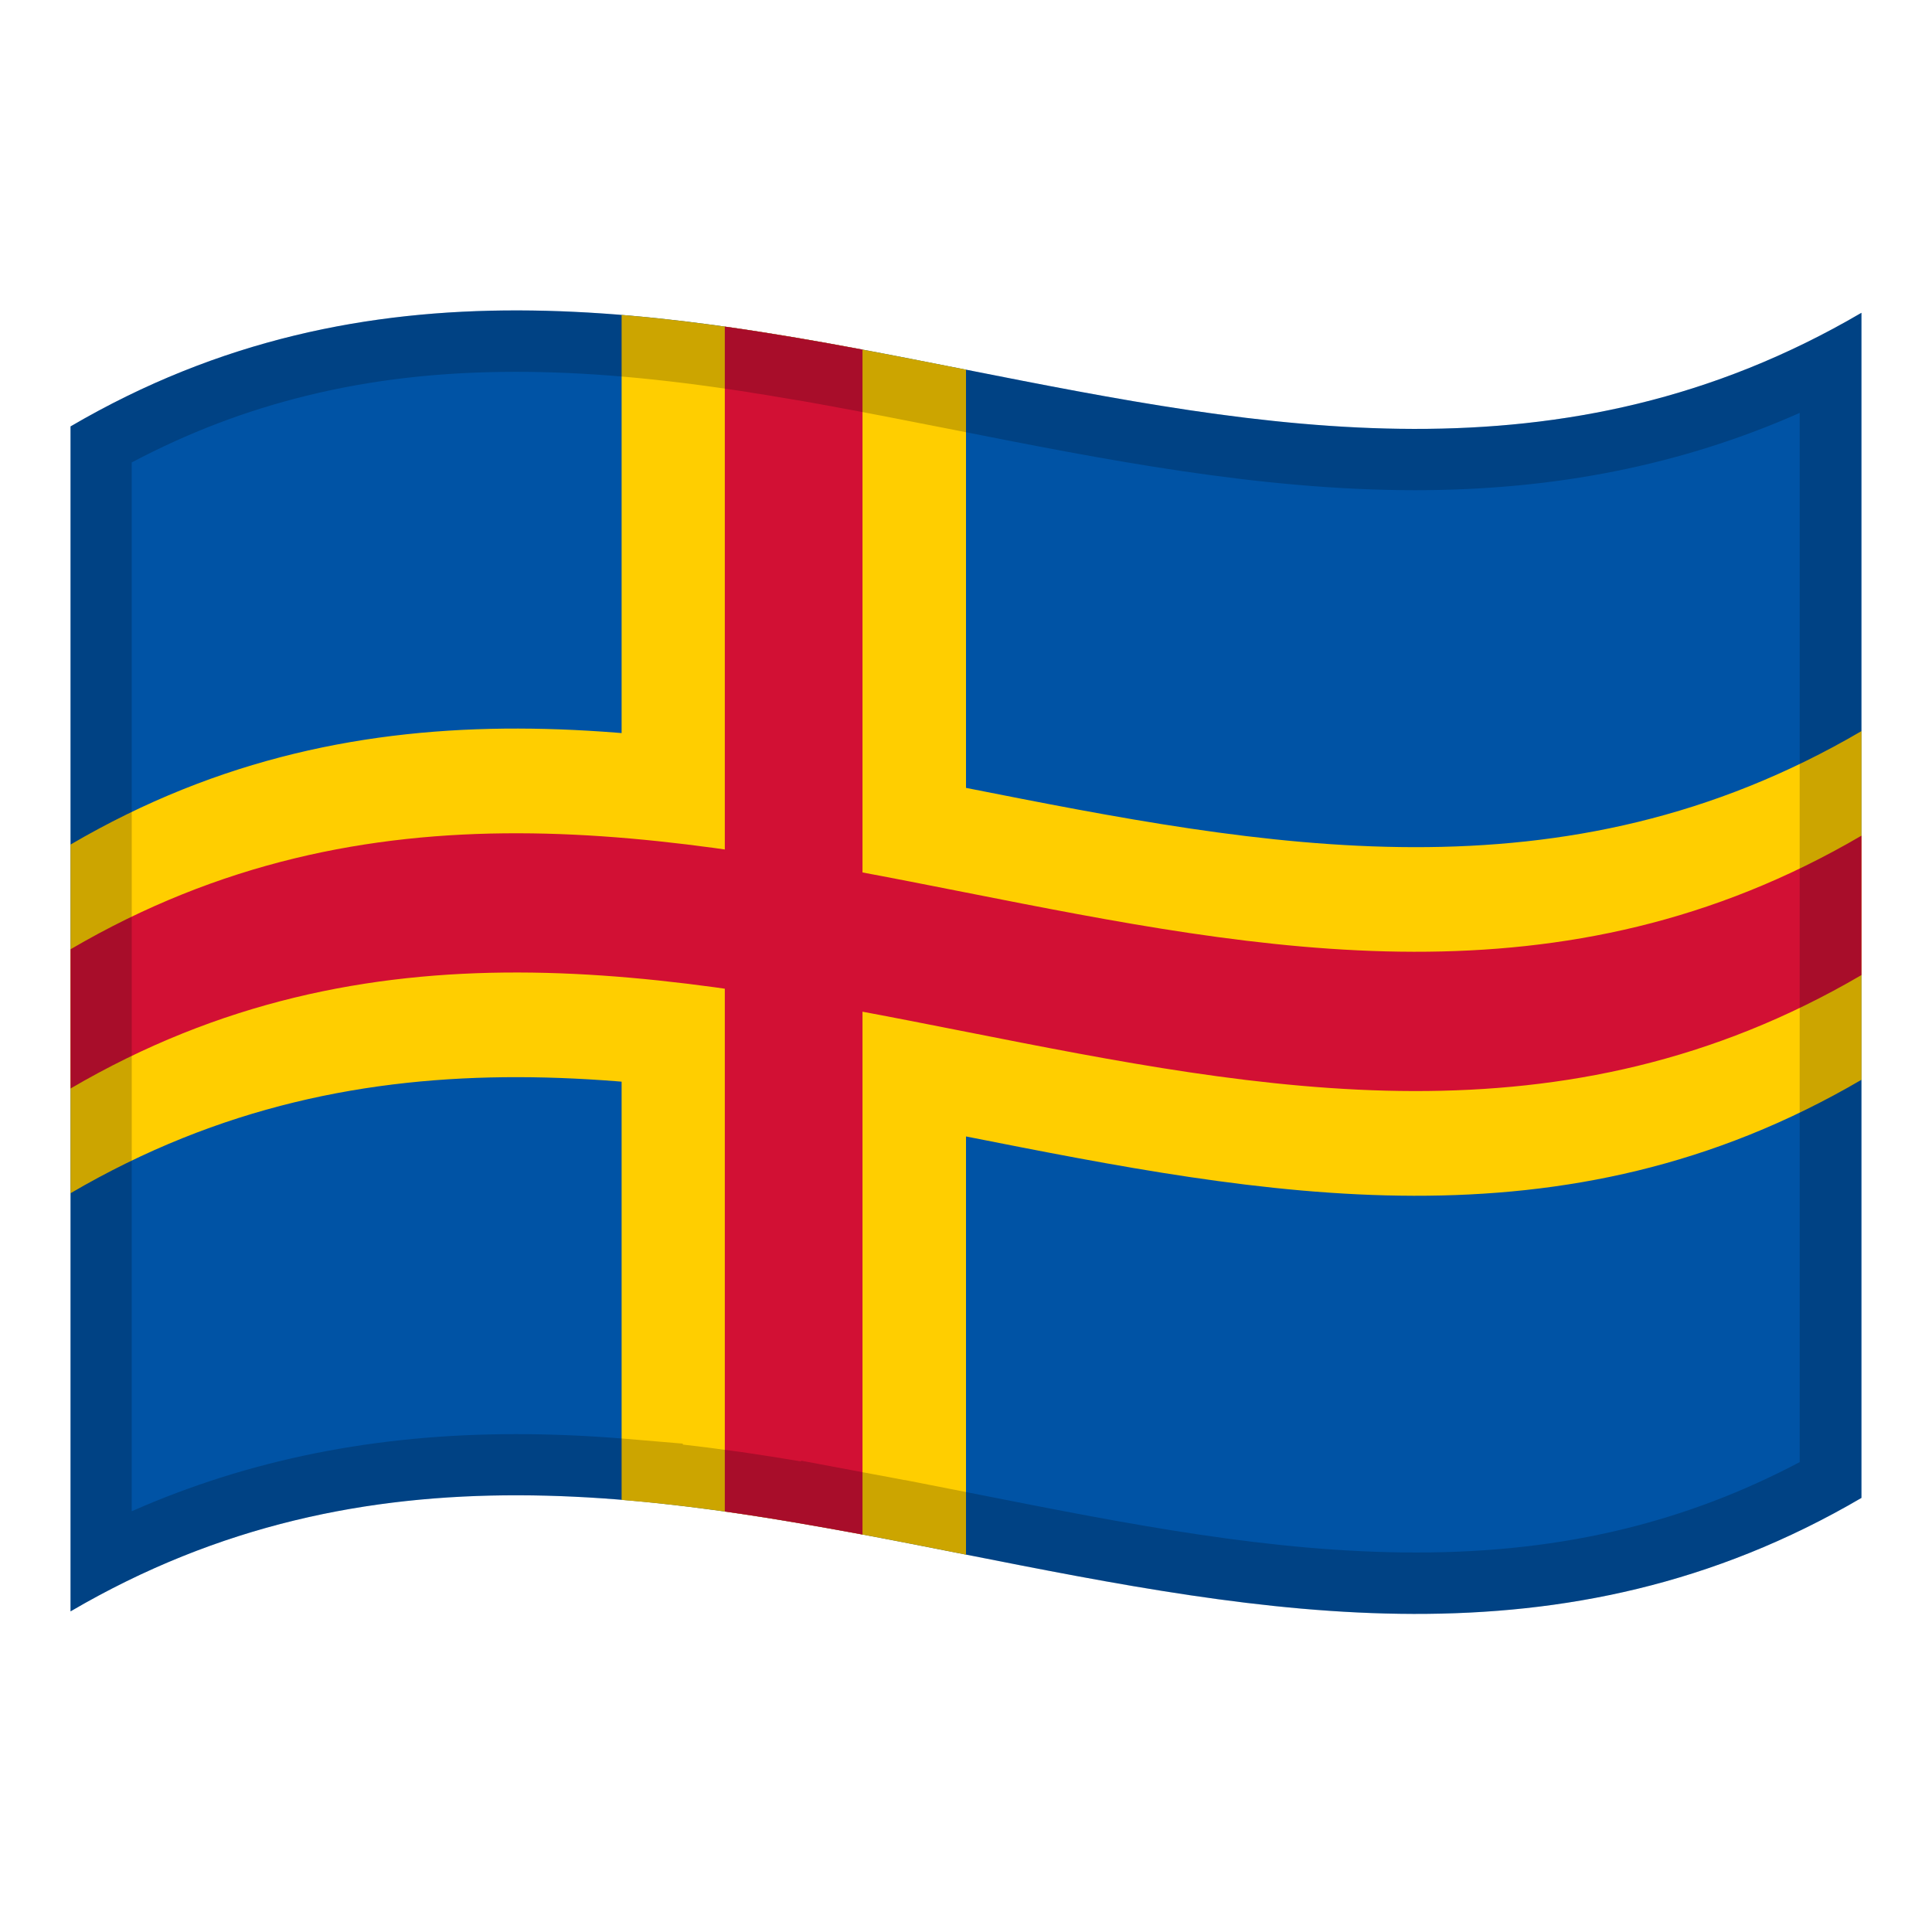 <!-- Generator: Adobe Illustrator 24.2.0, SVG Export Plug-In . SVG Version: 6.00 Build 0)  -->
<svg xmlns="http://www.w3.org/2000/svg" xmlns:xlink="http://www.w3.org/1999/xlink" version="1.1" id="Layer_1" x="0px" y="0px" viewBox="0 0 1260 1260" style="enable-background:new 0 0 1260 1260;" xml:space="preserve">
<g>
	<g>
		<path d="M46,278.1v772.8c389.3-228,778.7,153.9,1168-74V204C824.7,432,435.3,50.2,46,278.1z" fill="#0053A5"/>
		<path d="M405.4,205.4v772.8c74.9,6.1,149.8,20.9,224.6,35.7V241.1C555.1,226.3,480.2,211.5,405.4,205.4z" fill="#FFCE00"/>
		<path d="M46,778.2c389.3-228,778.7,153.9,1168-74V476.8c-389.3,228-778.7-153.9-1168,74V778.2z" fill="#FFCE00"/>
		<path d="M472.7,213v772.8c30,4.2,59.9,9.5,89.8,15V228C532.7,222.4,502.7,217.2,472.7,213z" fill="#D21034"/>
		<path d="M46,709.9c389.3-227.9,778.7,153.9,1168-74V545C824.7,773,435.3,391.2,46,619.1V709.9z" fill="#D21034"/>
	</g>
	<path d="M541.1,224.1c-0.5-0.1-0.9-0.2-1.4-0.3c-3-0.5-6-1.1-9-1.6c-2.2-0.4-4.4-0.8-6.6-1.1c-1.5-0.3-2.9-0.5-4.4-0.8   c-1.9-0.3-3.8-0.6-5.7-0.9c-1.6-0.3-3.2-0.5-4.9-0.8c-1.6-0.3-3.2-0.5-4.8-0.8c-2.4-0.4-4.9-0.8-7.3-1.2c-0.8-0.1-1.6-0.3-2.4-0.4   C345.1,193,195.5,190.6,46,278.1v272.7v68.3v90.8v68.3v272.7c119.8-70.2,239.6-82.6,359.4-72.8v0.1c22.5,1.8,45,4.5,67.4,7.6   c3,0.4,6,0.9,9,1.3c1.1,0.2,2.2,0.3,3.3,0.5c25.8,3.9,51.6,8.5,77.3,13.2l0,0c22.5,4.2,45,8.7,67.5,13.1l0,0   c194.7,38.5,389.4,77,584-37V704.2v-68.3V545v-68.2V204C989.7,335.4,765.4,264.3,541.1,224.1z M1174,953.4   c-36.9,19.5-74.6,33.9-114.7,43.7c-42.5,10.4-86.9,15.4-135.8,15.4c-93.9,0-187.1-18.4-285.7-37.9l-47.8-9.4v0.1   c-6.7-1.3-13.4-2.6-20.2-3.8l-47.4-8.9v0.5c-10.3-1.7-20.8-3.4-31.4-5l-3.4-0.5c-3.1-0.5-6.2-0.9-9.3-1.3c-11.4-1.6-22.3-3-33-4.2   v-0.6l-36.7-3.1c-25.3-2.1-48.8-3.1-72.1-3.1c-91.4,0-174,16.5-250.6,50.3v-684c36.9-19.5,74.6-33.9,114.8-43.7   c42.5-10.4,86.9-15.4,135.8-15.4c45.2,0,93.5,4.2,151.9,13.3l2.3,0.4c2.4,0.4,4.8,0.8,7.2,1.1c1.6,0.3,3.2,0.5,4.7,0.8   c1.6,0.3,3.2,0.5,4.7,0.8c1.9,0.3,3.7,0.6,5.5,0.9l4.7,0.8c2,0.3,4,0.7,6,1c3,0.5,5.9,1,8.9,1.6l1.3,0.2   c29.3,5.3,59.3,11.2,88.2,16.9c98,19.4,199.4,39.4,301.1,39.4c91.5,0,174.1-16.5,250.7-50.4v684.1H1174z" enable-background="new" opacity="0.2"/>
</g>
</svg>

